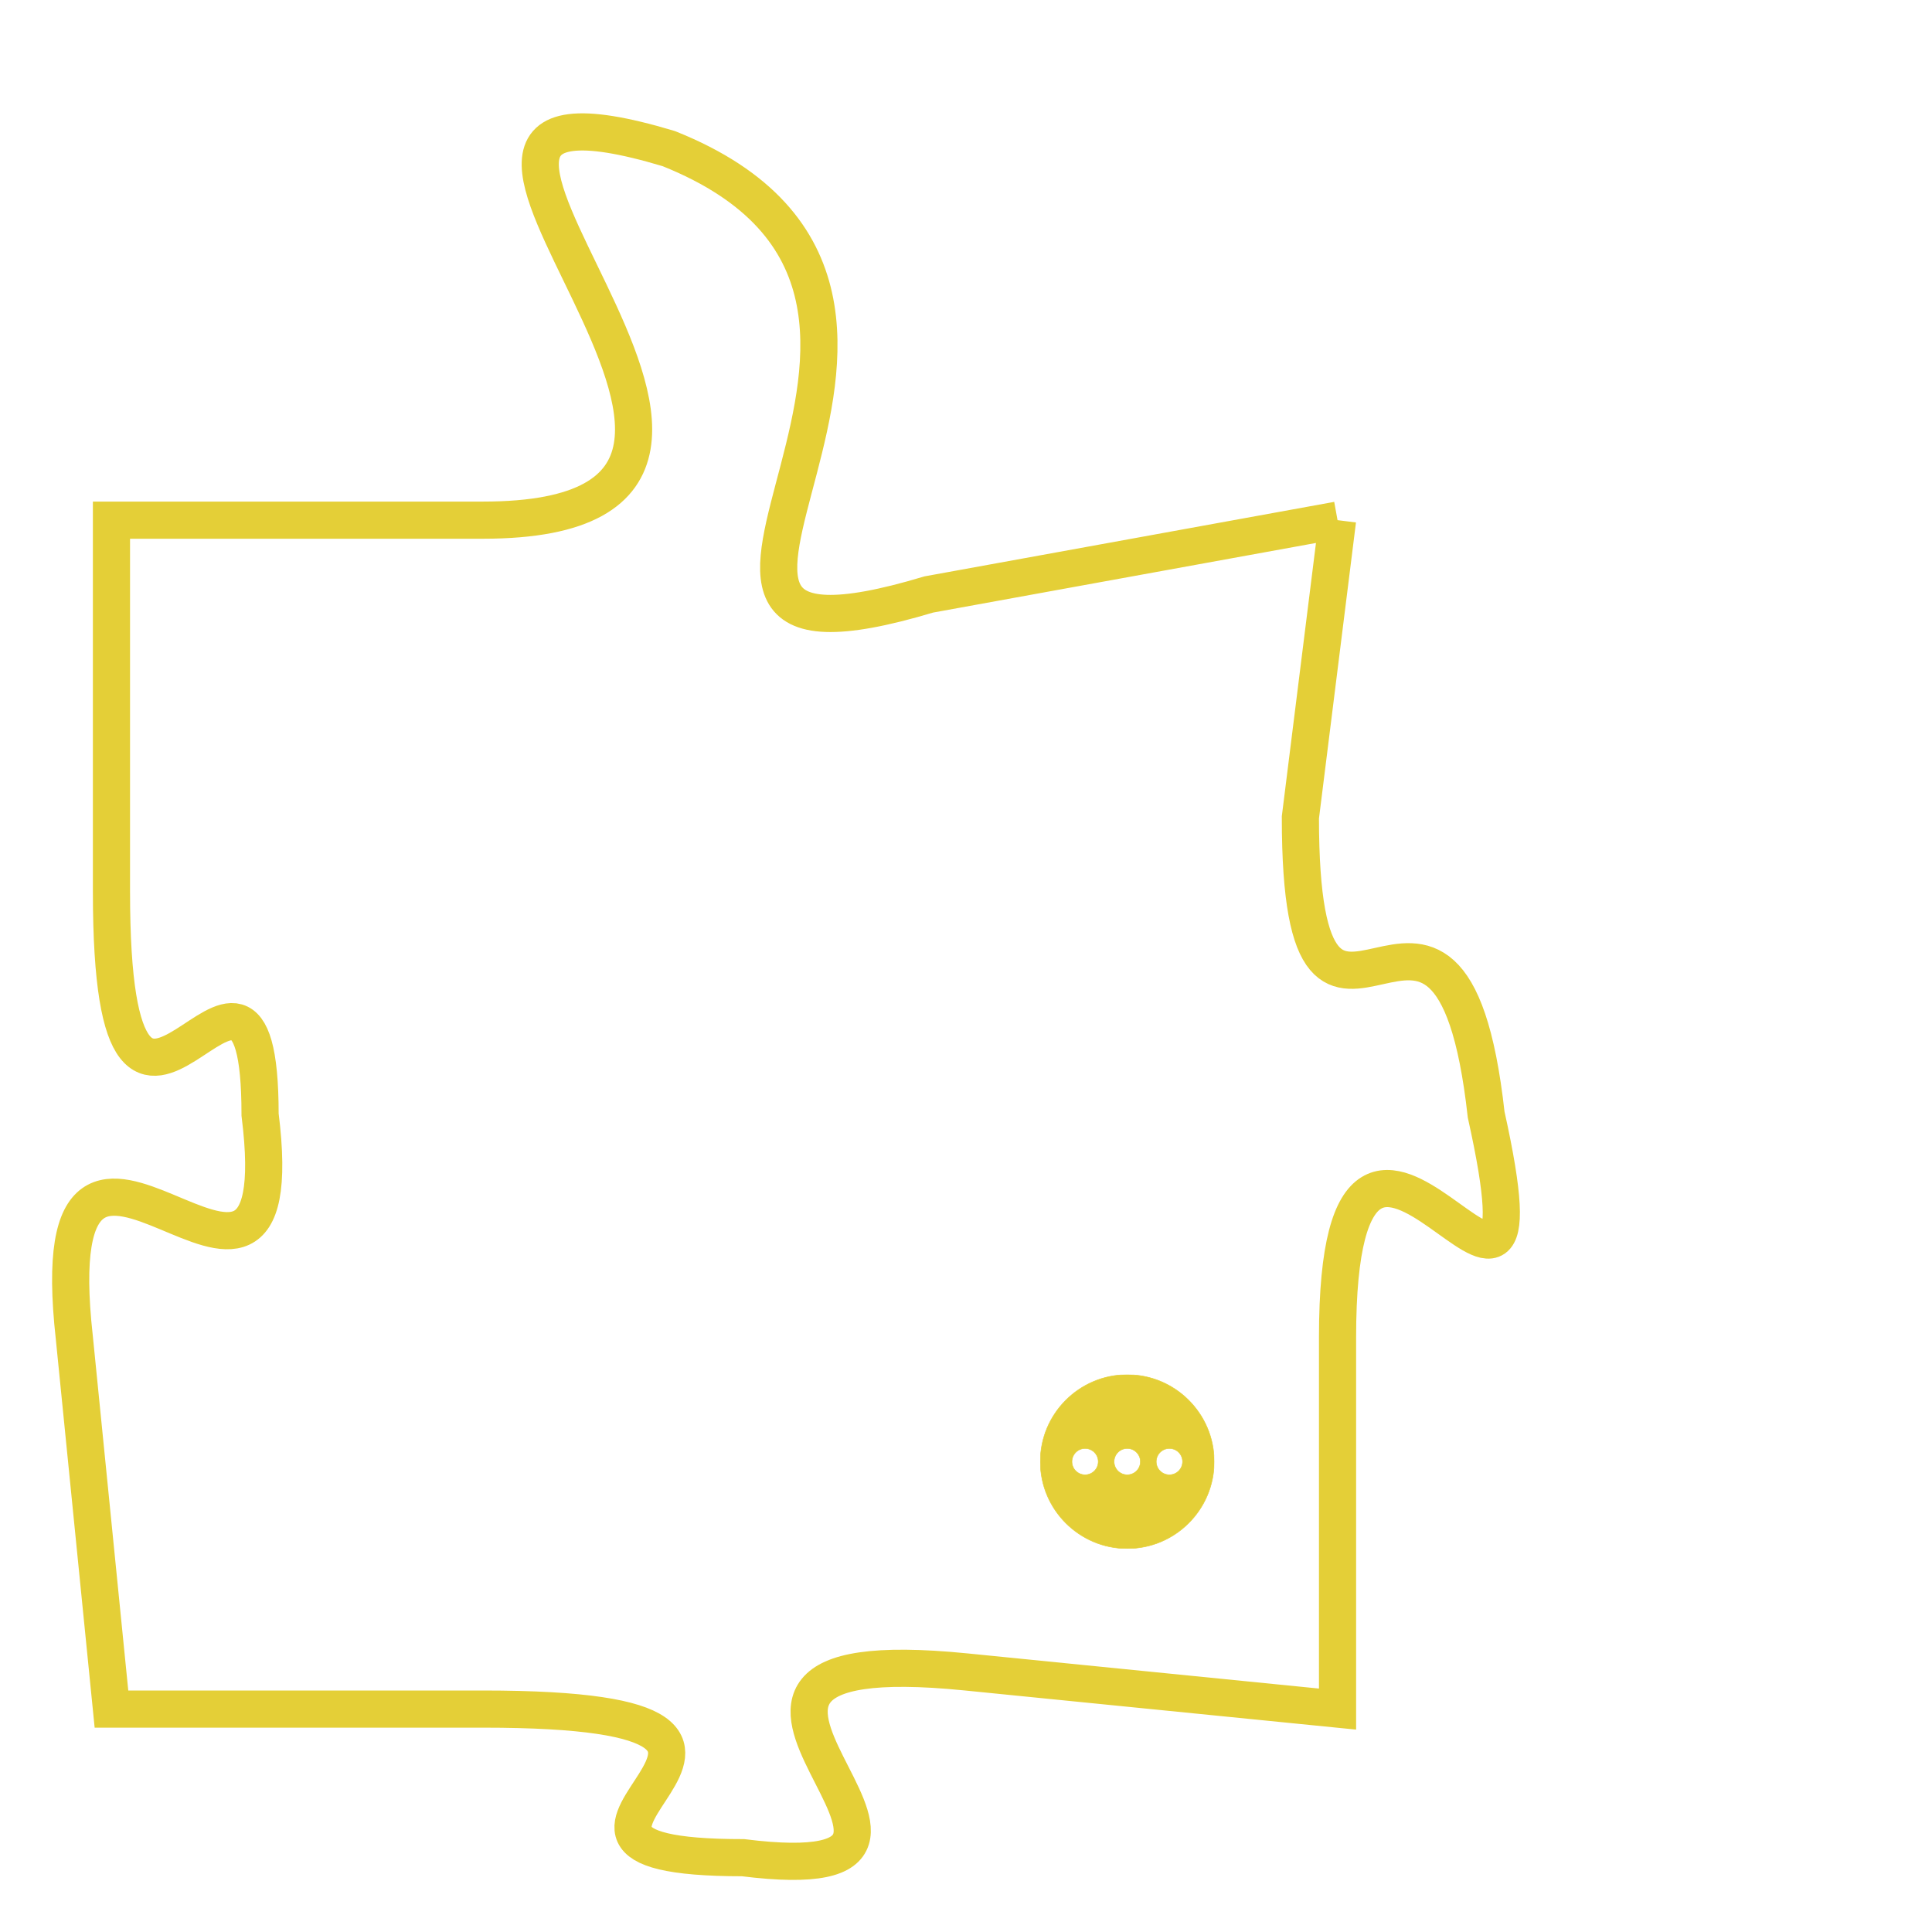 <svg version="1.1" xmlns="http://www.w3.org/2000/svg" xmlns:xlink="http://www.w3.org/1999/xlink" fill="transparent" x="0" y="0" width="350" height="350" preserveAspectRatio="xMinYMin slice"><style type="text/css">.links{fill:transparent;stroke: #E4CF37;}.links:hover{fill:#63D272; opacity:0.4;}</style><defs><g id="allt"><path id="t8421" d="M3366,2048 L3355,2050 C3345,2053 3358,2042 3348,2038 C3338,2035 3354,2048 3343,2048 L3333,2048 3333,2048 L3333,2058 C3333,2068 3337,2057 3337,2064 C3338,2072 3331,2061 3332,2070 L3333,2080 3333,2080 L3343,2080 C3354,2080 3342,2084 3350,2084 C3358,2085 3346,2078 3356,2079 L3366,2080 3366,2080 L3366,2070 C3366,2060 3372,2073 3370,2064 C3369,2055 3365,2065 3365,2056 L3366,2048"/></g><clipPath id="c" clipRule="evenodd" fill="transparent"><use href="#t8421"/></clipPath></defs><svg viewBox="3330 2034 43 52" preserveAspectRatio="xMinYMin meet"><svg width="4380" height="2430"><g><image crossorigin="anonymous" x="0" y="0" href="https://nftpuzzle.license-token.com/assets/completepuzzle.svg" width="100%" height="100%" /><g class="links"><use href="#t8421"/></g></g></svg><svg x="3358" y="2071" height="9%" width="9%" viewBox="0 0 330 330"><g><a xlink:href="https://nftpuzzle.license-token.com/" class="links"><title>See the most innovative NFT based token software licensing project</title><path fill="#E4CF37" id="more" d="M165,0C74.019,0,0,74.019,0,165s74.019,165,165,165s165-74.019,165-165S255.981,0,165,0z M85,190 c-13.785,0-25-11.215-25-25s11.215-25,25-25s25,11.215,25,25S98.785,190,85,190z M165,190c-13.785,0-25-11.215-25-25 s11.215-25,25-25s25,11.215,25,25S178.785,190,165,190z M245,190c-13.785,0-25-11.215-25-25s11.215-25,25-25 c13.785,0,25,11.215,25,25S258.785,190,245,190z"></path></a></g></svg></svg></svg>